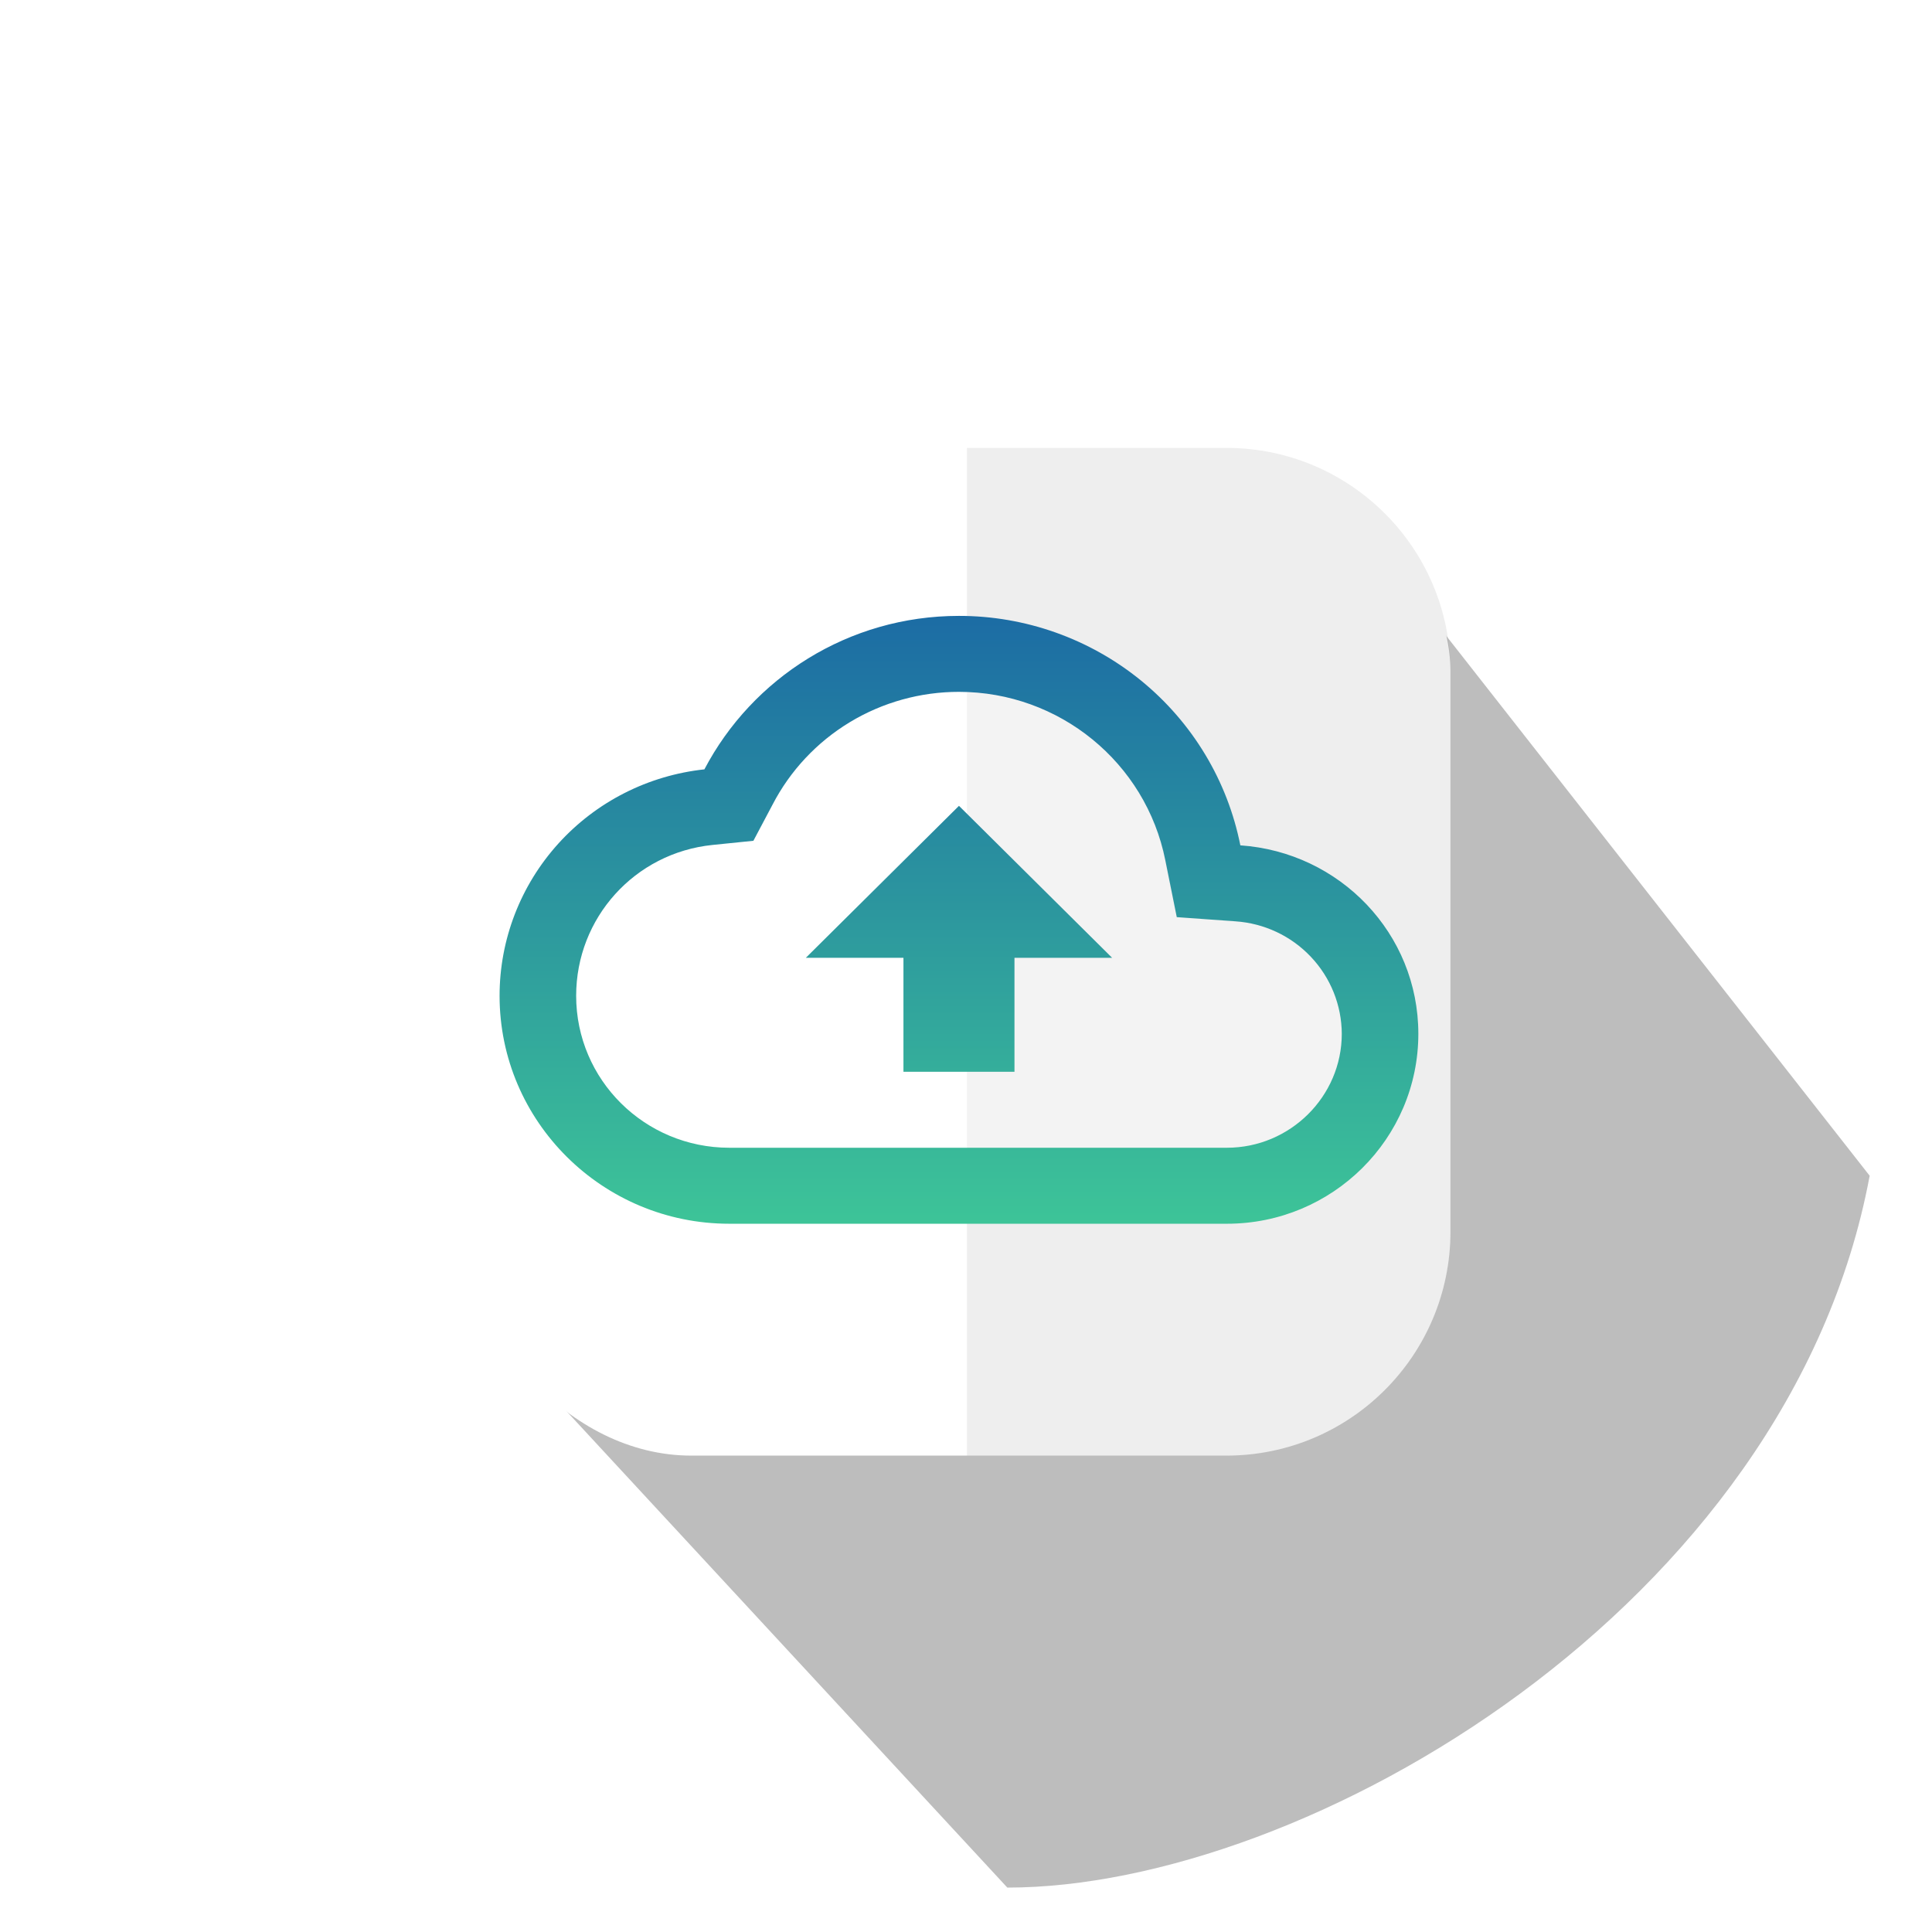 <svg width="69" height="69" viewBox="0 0 69 69" fill="none" xmlns="http://www.w3.org/2000/svg">
<ellipse cx="33.964" cy="33.706" rx="33.964" ry="33.706" transform="rotate(-180 33.964 33.706)" fill="url(#paint0_linear_214_206)"/>
<path d="M47.653 17.61L66.774 41.991C63.898 57.416 46.626 67.414 35.976 67.414L18.755 48.803L33.684 38.567L26.86 32.849L47.653 17.61Z" fill="#737373" fill-opacity="0.47"/>
<rect x="16.686" y="15.995" width="35.116" height="35.991" rx="8" fill="white"/>
<path d="M34.534 15.997H43.804C48.222 15.997 51.804 19.579 51.804 23.997V43.989C51.804 48.407 48.222 51.989 43.804 51.989H34.534V15.997Z" fill="#494949" fill-opacity="0.09"/>
<g clip-path="url(#clip0_214_206)">
<path opacity="0.3" d="M44.105 32.904L42.013 32.755L41.603 30.72C41.269 29.027 40.353 27.502 39.011 26.406C37.669 25.309 35.985 24.709 34.247 24.709C31.431 24.709 28.888 26.256 27.575 28.725L26.892 30.014L25.429 30.163C24.091 30.311 22.855 30.944 21.959 31.941C21.063 32.937 20.57 34.228 20.575 35.563C20.575 38.562 23.023 40.991 26.044 40.991H43.818C46.074 40.991 47.919 39.159 47.919 36.92C47.919 34.817 46.251 33.04 44.105 32.904ZM36.23 34.207V38.277H32.251V34.207H28.779L34.247 28.779L39.716 34.207H36.23Z" fill="white"/>
<path d="M44.298 30.191C43.839 27.881 42.585 25.801 40.753 24.307C38.92 22.812 36.621 21.995 34.249 21.996C30.297 21.996 26.866 24.221 25.157 27.477C23.147 27.693 21.289 28.637 19.939 30.13C18.589 31.623 17.842 33.558 17.842 35.564C17.842 40.055 21.52 43.705 26.046 43.705H43.819C47.593 43.705 50.655 40.665 50.655 36.921C50.655 33.339 47.852 30.435 44.298 30.191ZM43.819 40.991H26.046C23.024 40.991 20.577 38.562 20.577 35.564C20.577 32.782 22.669 30.462 25.444 30.177L26.907 30.028L27.59 28.739C28.219 27.524 29.174 26.505 30.348 25.794C31.523 25.083 32.873 24.708 34.249 24.709C37.831 24.709 40.921 27.233 41.618 30.72L42.028 32.755L44.12 32.904C45.148 32.973 46.111 33.425 46.816 34.171C47.522 34.916 47.916 35.898 47.921 36.921C47.921 39.159 46.075 40.991 43.819 40.991ZM28.78 34.207H32.266V38.277H36.231V34.207H39.718L34.249 28.78L28.78 34.207Z" fill="url(#paint1_linear_214_206)"/>
</g>
<defs>
<linearGradient id="paint0_linear_214_20" x1="33.964" y1="-0" x2="33.964" y2="67.412" gradientUnits="userSpaceOnUse">
<stop stop-color="#3FC997"/>
<stop offset="1" stop-color="#1B68A5"/>
</linearGradient>
<linearGradient id="paint1_linear_214_206" x1="34.249" y1="21.996" x2="34.249" y2="43.705" gradientUnits="userSpaceOnUse">
<stop stop-color="#1C6CA4"/>
<stop offset="1" stop-color="#3DC498"/>
</linearGradient>
<clipPath id="clip0_214_206">
<rect width="32.813" height="24.566" fill="white" transform="translate(17.842 20.567)"/>
</clipPath>
</defs>
</svg>
